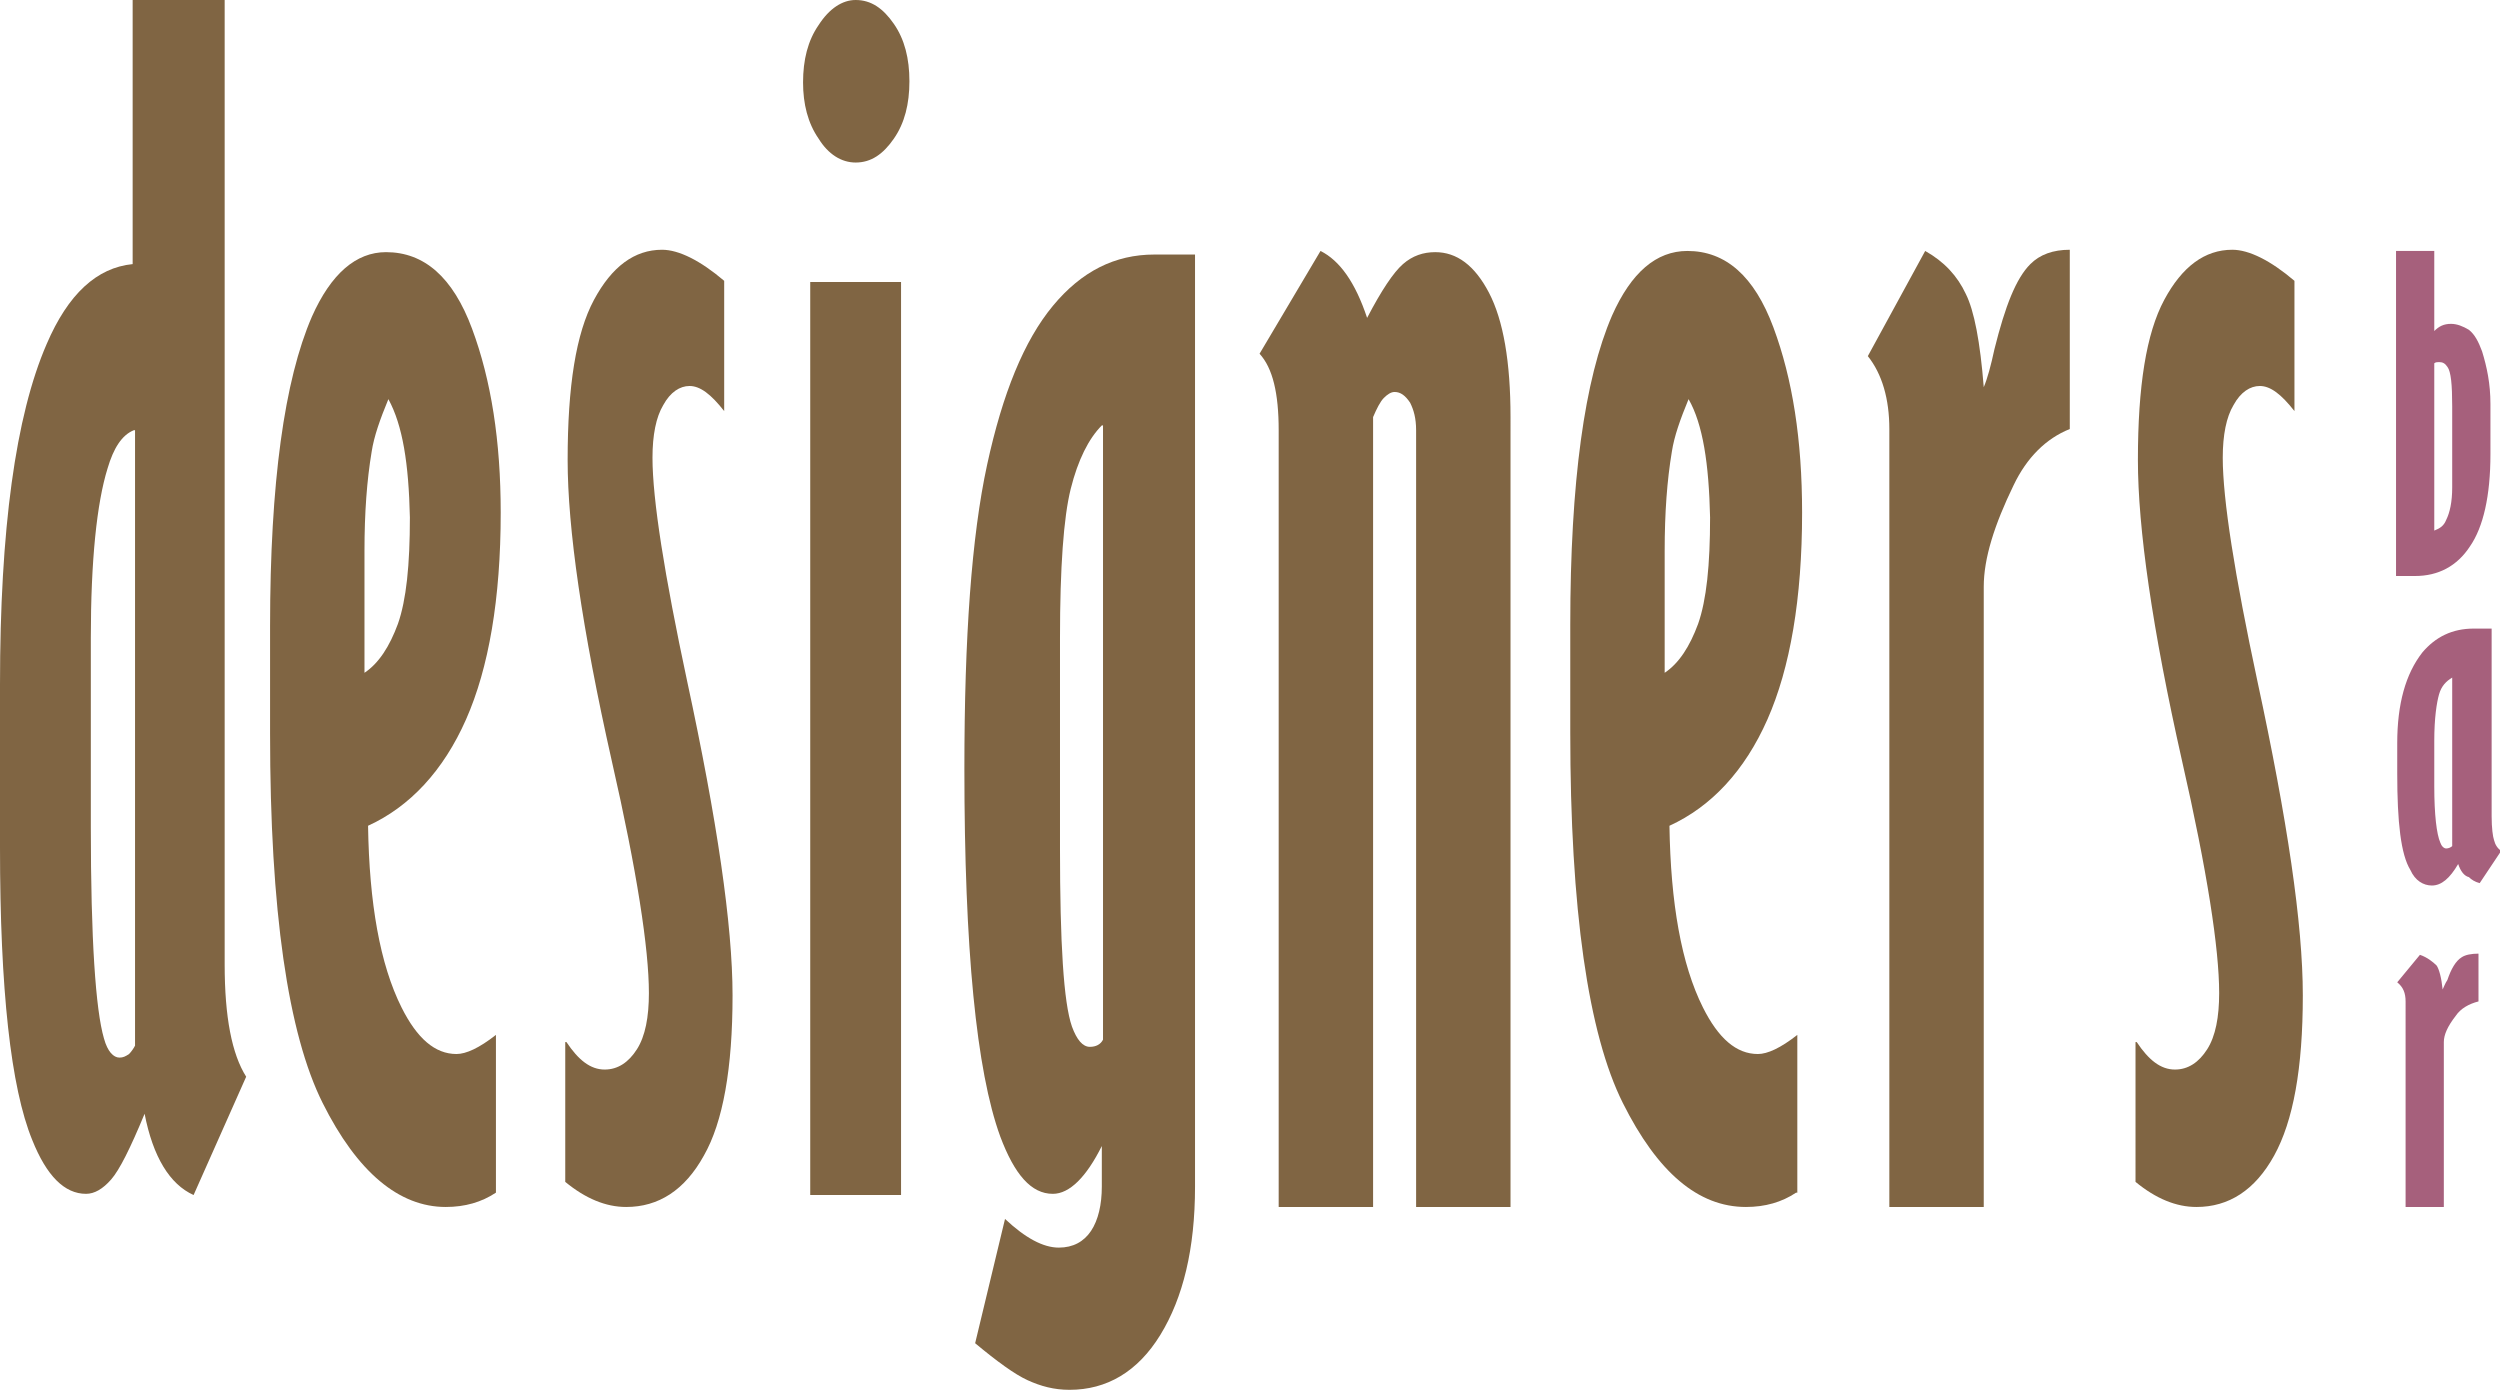 <svg version="1.1" xmlns="http://www.w3.org/2000/svg" xmlns:xlink="http://www.w3.org/1999/xlink" x="0px" y="0px" width="209.2px"
	 height="116.3px" viewBox="0 0 209.2 116.3" style="overflow:visible;enable-background:new 0 0 209.2 116.3;"
	 xml:space="preserve">
    <style type="text/css">
        .st0{fill:#a6607c;}
        .st1{fill:#806543;}
    </style>
    <g>
        <path 
            class="d st1" d="M11.2,0h7.6v80.7c0,4.4,0.6,7.5,1.8,9.4l-4.4,9.9c-2-0.9-3.4-3.2-4.1-6.8c-1.2,2.9-2.1,4.7-2.8,5.5
            c-0.7,0.8-1.4,1.2-2.1,1.2c-1.8,0-3.3-1.5-4.5-4.5C0.9,91,0,82.8,0,70.9V57.3c0-13,1.3-22.5,3.9-28.5c1.8-4.2,4.2-6.4,7.2-6.7V0z
            M11.2,36c-1,0.4-1.7,1.5-2.2,3.2c-0.9,2.9-1.4,7.7-1.4,14.2v15.8c0,9.4,0.4,15.3,1.1,17.7c0.3,1.1,0.8,1.6,1.3,1.6
            c0.3,0,0.5-0.1,0.8-0.3c0.2-0.2,0.4-0.5,0.5-0.7V36z"
        />
    </g>
    <g>
        <animateTransform
            attributeName="transform"
            attributeType="XML"
            type="translate"
            from="0 0"
            to="-200 0"
            dur="1.5s"
            repeatCount="1" 
            fill="freeze"  begin="1" 
        />
        <path class="e1 st1" d="M41.5,99.8c-1.2,0.8-2.6,1.2-4.2,1.2c-3.9,0-7.4-2.9-10.3-8.7c-2.9-5.8-4.4-16.1-4.4-30.9v-9
        c0-12,1.2-20.6,3.5-25.9c1.6-3.6,3.7-5.4,6.2-5.4c3.2,0,5.6,2.1,7.2,6.4c1.6,4.3,2.4,9.4,2.4,15.4c0,7.2-1,13-2.9,17.3
        c-1.9,4.3-4.7,7.3-8.2,8.9c0.1,6.5,1,11.6,2.8,15.2c1.3,2.6,2.8,3.9,4.6,3.9c0.8,0,1.9-0.5,3.3-1.6V99.8z M32.5,33.4
        c-0.7,1.7-1.2,3.1-1.4,4.4c-0.4,2.4-0.6,5.1-0.6,8.3v10.2c1.2-0.8,2.1-2.2,2.8-4.1c0.7-2,1-4.9,1-8.9C34.2,38.8,33.7,35.6,32.5,33.4
        z"/>
    </g>
    <g>
        <animateTransform
            attributeName="transform"
            attributeType="XML"
            type="translate"
            from="0 0"
            to="-20 0"
            dur="1.5s"
            repeatCount="infinite"
            fill="freeze"  begin="1"
        />
        <path class="s st1" d="M47.4,87.2c1,1.5,2,2.3,3.2,2.3c1.1,0,2-0.6,2.7-1.7c0.7-1.1,1-2.7,1-4.7c0-3.7-1-10.2-3.1-19.4
            c-2.5-11.1-3.7-19.5-3.7-25.2c0-6.2,0.7-10.6,2.2-13.4c1.5-2.8,3.4-4.2,5.7-4.2c1.4,0,3.2,0.9,5.2,2.6v10.9c-1.1-1.4-2-2.1-2.9-2.1
            c-0.8,0-1.6,0.5-2.2,1.6c-0.6,1-0.9,2.5-0.9,4.4c0,3.5,1,9.8,2.9,18.7c2.5,11.6,3.8,20.4,3.8,26.3c0,6.1-0.8,10.6-2.4,13.4
            c-1.6,2.9-3.8,4.3-6.5,4.3c-1.7,0-3.4-0.7-5.1-2.1V87.2z"/>
    </g>
    <g>
        <animateTransform
            attributeName="transform"
            attributeType="XML"
            type="translate"
            from="0 0"
            to="-350 0"
            dur="1.5s"
            repeatCount="infinite"
            fill="freeze"  begin="1"
        />
        <path class="i st1" d="M71.6,0c1.3,0,2.3,0.7,3.2,2c0.9,1.3,1.3,2.9,1.3,4.8c0,1.9-0.4,3.5-1.3,4.8c-0.9,1.3-1.9,2-3.2,2
            c-1.2,0-2.3-0.7-3.1-2c-0.9-1.3-1.3-2.9-1.3-4.7c0-1.9,0.4-3.5,1.3-4.8C69.4,0.7,70.5,0,71.6,0z M67.8,23.6h7.6V100h-7.6V23.6z"/>
    </g>
    <g>
        <animateTransform
            attributeName="transform"
            attributeType="XML"
            type="translate"
            from="0 0"
            to="-35 0"
            dur="1.5s"
            repeatCount="infinite"
            fill="freeze"  begin="1"
        />
        <path class="g st1" d="M100,21.3v78c0,5.2-1,9.3-2.9,12.4c-1.9,3.1-4.5,4.6-7.6,4.6c-1.3,0-2.4-0.3-3.5-0.8c-1.1-0.5-2.6-1.6-4.4-3.1
            l2.5-10.4c1.7,1.6,3.2,2.4,4.5,2.4c1.2,0,2.1-0.5,2.7-1.4c0.6-0.9,0.9-2.2,0.9-3.7v-3.4c-1.3,2.6-2.7,4-4.1,4
            c-1.8,0-3.2-1.6-4.4-4.8c-2-5.5-3-15.7-3-30.8c0-11,0.6-19.4,1.9-25.4c1.3-6,3.1-10.4,5.5-13.3c2.4-2.9,5.2-4.3,8.5-4.3H100z
            M92.2,35.6c-1.1,1.1-2,2.9-2.6,5.3c-0.6,2.4-0.9,6.6-0.9,12.5v17.6c0,7.9,0.3,12.9,1,14.9c0.4,1.1,0.9,1.7,1.5,1.7
            c0.5,0,0.9-0.2,1.1-0.6V35.6z"/>
    </g>
    <g>
        <animateTransform
            attributeName="transform"
            attributeType="XML"
            type="translate"
            from="0 0"
            to="-35 0"
            dur="1.5s"
            repeatCount="infinite"
            fill="freeze"  begin="1"
        />
        <path class="n st1" d="M110.5,21c1.6,0.8,2.9,2.6,3.9,5.6c1.2-2.3,2.2-3.8,3-4.5c0.8-0.7,1.7-1,2.7-1c1.8,0,3.3,1.1,4.5,3.4
            c1.2,2.3,1.8,5.8,1.8,10.4V101h-7.9V36c0-1-0.2-1.7-0.5-2.3c-0.4-0.6-0.8-0.9-1.3-0.9c-0.3,0-0.6,0.2-0.9,0.5
            c-0.3,0.3-0.6,0.9-0.9,1.6V101h-7.9V36c0-3.1-0.5-5.2-1.6-6.4L110.5,21z"/>
    </g>
    <g>
        <animateTransform
            attributeName="transform"
            attributeType="XML"
            type="translate"
            from="0 0"
            to="-300 0"
            dur="1.5s"
            repeatCount="1"
            fill="freeze" begin="1"
        />
        <path class="e2 st1" d="M150.3,99.8c-1.2,0.8-2.6,1.2-4.2,1.2c-4,0-7.4-2.9-10.3-8.7c-2.9-5.8-4.4-16.2-4.4-31v-9
            c0-12,1.2-20.6,3.5-25.9c1.6-3.6,3.7-5.4,6.3-5.4c3.2,0,5.6,2.1,7.2,6.4c1.6,4.3,2.4,9.4,2.4,15.5c0,7.2-1,13-2.9,17.3
            c-1.9,4.3-4.7,7.3-8.2,8.9c0.1,6.5,1,11.6,2.8,15.2c1.3,2.6,2.8,3.9,4.6,3.9c0.8,0,1.9-0.5,3.3-1.6V99.8z M141.3,33.4
            c-0.7,1.7-1.2,3.1-1.4,4.4c-0.4,2.4-0.6,5.1-0.6,8.3v10.2c1.2-0.8,2.1-2.2,2.8-4.1c0.7-2,1-4.9,1-8.9
            C143,38.8,142.5,35.5,141.3,33.4z"/>
    </g>

    <g>
        <animateTransform
            attributeName="transform"
            attributeType="XML"
            type="translate"
            from="0 0"
            to="-60 0"
            dur="1.5s"
            repeatCount="infinite"
            fill="freeze"  begin="1"
        />
        <path class="r st1" d="M166,32.4c0.3-0.7,0.6-1.8,0.9-3.2c0.9-3.6,1.8-5.9,3-7.1c0.8-0.8,1.9-1.2,3.3-1.2v15c-2,0.8-3.6,2.4-4.7,4.7
            c-1.6,3.3-2.5,6.1-2.5,8.5V101h-7.9V35.9c0-2.5-0.6-4.6-1.8-6.1l4.8-8.8c1.6,0.9,2.7,2.1,3.4,3.6C165.2,26,165.7,28.6,166,32.4z"/>
    </g>
    <g>
        <animateTransform
            attributeName="transform"
            attributeType="XML"
            type="translate"
            from="0 0"
            to="-60 0"
            dur="1.5s"
            repeatCount="1"
            fill="freeze"  begin="1"
        />
        <path class="s2 st1" d="M178.8,87.2c1,1.5,2,2.3,3.2,2.3c1.1,0,2-0.6,2.7-1.7c0.7-1.1,1-2.7,1-4.7c0-3.7-1-10.2-3.1-19.4
            c-2.5-11.1-3.7-19.5-3.7-25.2c0-6.2,0.7-10.6,2.2-13.4c1.5-2.8,3.4-4.2,5.7-4.2c1.4,0,3.2,0.9,5.2,2.6v10.9c-1.1-1.4-2-2.1-2.9-2.1
            c-0.8,0-1.6,0.5-2.2,1.6c-0.6,1-0.9,2.5-0.9,4.4c0,3.5,1,9.8,2.9,18.7c2.5,11.6,3.8,20.3,3.8,26.3c0,6.1-0.8,10.5-2.4,13.4
            c-1.6,2.9-3.8,4.3-6.5,4.3c-1.7,0-3.4-0.7-5.1-2.1V87.2z"
        />
    </g>
    <g id="bar">
        <animateTransform
            attributeName="transform"
            attributeType="XML"
            type="translate"
            from="-60 -100"
            to="-60 0"
            dur="1.5s"
            repeatCount="infinite"
            fill="freeze"  begin="1"
        />
        <path class="_b st0" d="M200.5,21h3.2v6.7c0.4-0.4,0.8-0.6,1.4-0.6c0.5,0,1,0.2,1.5,0.5c0.5,0.4,0.8,1,1.1,1.8
            c0.4,1.3,0.7,2.7,0.7,4.4V38c0,3.5-0.6,6.1-1.7,7.7c-1.1,1.7-2.7,2.5-4.6,2.5h-1.6V21z M203.7,30.4v14c0.5-0.2,0.8-0.4,1-0.9
            c0.3-0.6,0.5-1.5,0.5-2.7v-6.8c0-1.8-0.1-2.9-0.4-3.3c-0.2-0.3-0.4-0.4-0.7-0.4C204,30.3,203.8,30.3,203.7,30.4z"/>
        <path class="_a st0" d="M205.7,72.3c-0.7,1.2-1.4,1.8-2.2,1.8c-0.7,0-1.4-0.4-1.8-1.3c-0.8-1.3-1.1-4-1.1-8.1v-2.5
            c0-3.3,0.7-5.8,2.1-7.6c1.1-1.3,2.5-2,4.3-2h1.5v15.7c0,1,0.1,1.7,0.2,2c0.1,0.4,0.3,0.7,0.6,0.9l-1.8,2.7
            c-0.4-0.1-0.7-0.3-0.9-0.5C206.2,73.3,205.9,72.9,205.7,72.3z M205.2,56.7c-0.5,0.3-0.9,0.7-1.1,1.4s-0.4,2-0.4,3.9v3.8
            c0,2.4,0.2,4,0.5,4.7c0.1,0.3,0.3,0.5,0.5,0.5c0.2,0,0.4-0.1,0.5-0.2V56.7z"/>
        <path class="_r st0" d="M204.4,82.8c0.1-0.2,0.2-0.5,0.4-0.8c0.3-0.9,0.7-1.6,1.2-1.9c0.3-0.2,0.8-0.3,1.4-0.3v4
            c-0.8,0.2-1.5,0.6-1.9,1.2c-0.7,0.9-1,1.6-1,2.2V101h-3.2V83.8c0-0.7-0.2-1.2-0.7-1.6l1.9-2.3c0.6,0.2,1.1,0.6,1.4,0.9
            C204.1,81.1,204.3,81.8,204.4,82.8z"/>
    </g>
</svg>
